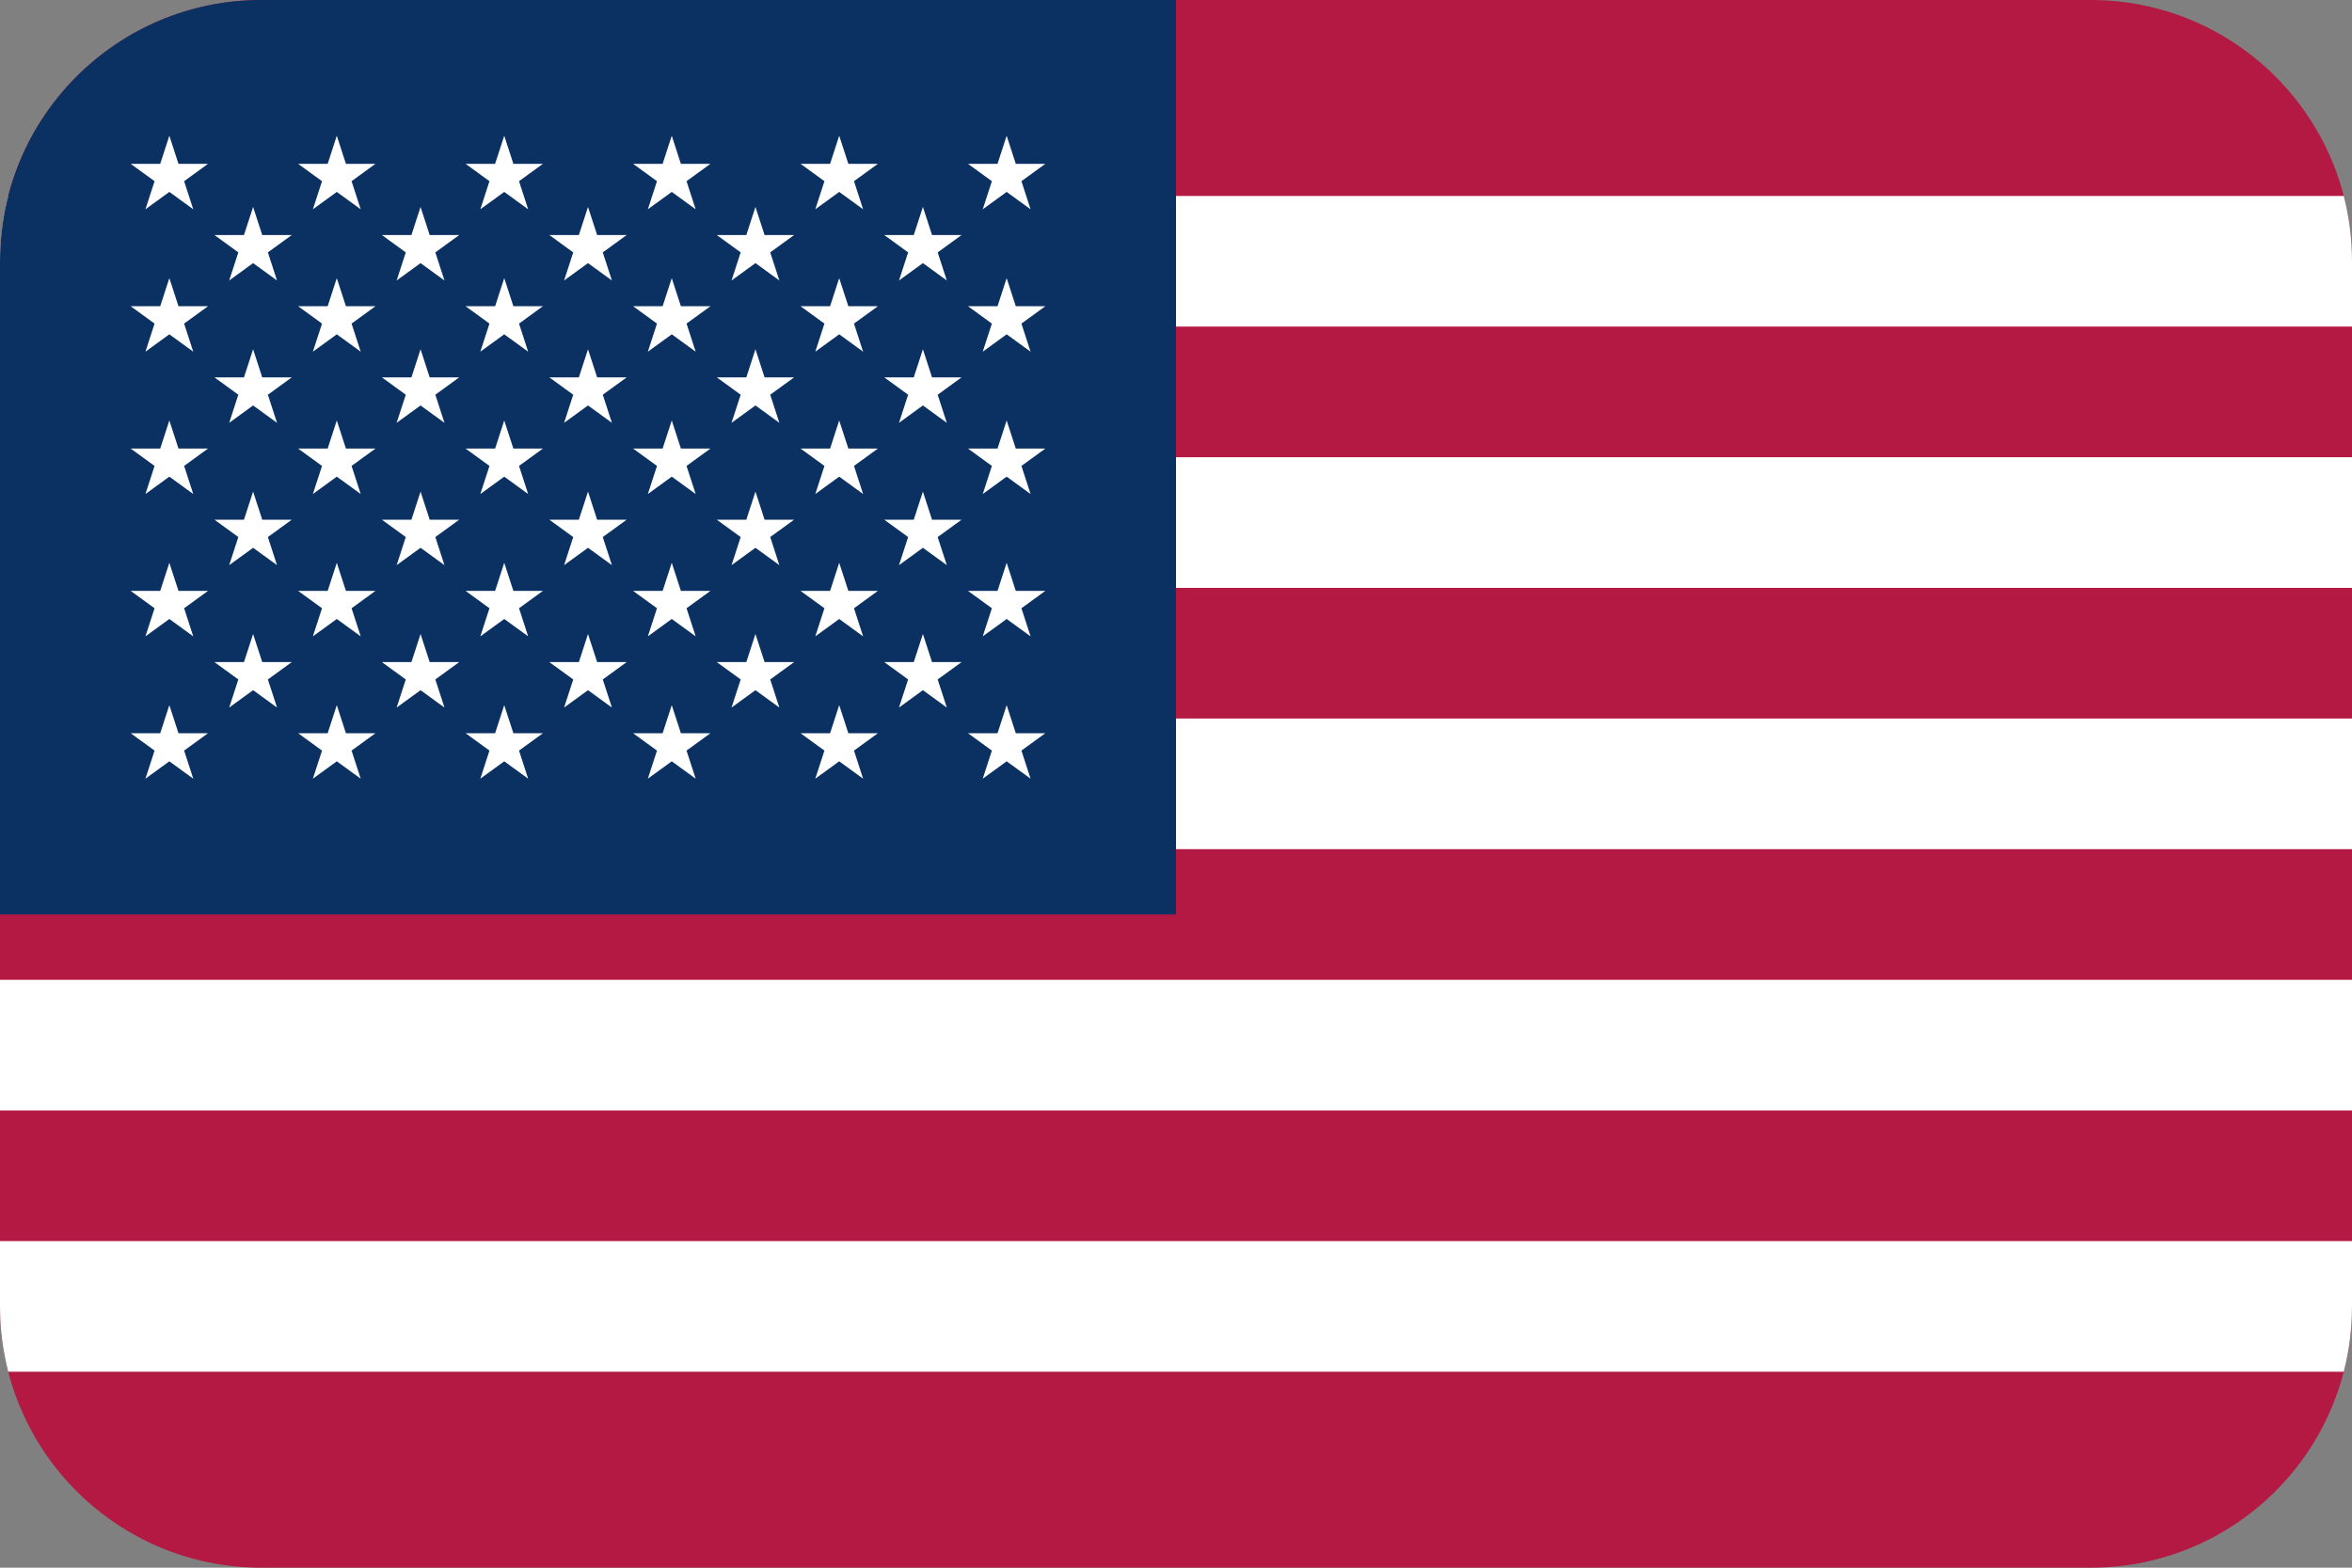 <?xml version="1.0" encoding="UTF-8"?>
<svg id="_레이어_1" data-name="레이어 1" xmlns="http://www.w3.org/2000/svg" viewBox="0 0 36 24">
  <rect x="0" y="0" width="36" height="24" fill="#808080" stroke="none"/>
  <defs>
    <style>
      .cls-1, .cls-2 {
        fill: #fff;
      }

      .cls-1, .cls-2, .cls-3, .cls-4 {
        stroke-width: 0px;
      }

      .cls-2, .cls-3, .cls-4 {
        fill-rule: evenodd;
      }

      .cls-3 {
        fill: #b31942;
      }

      .cls-4 {
        fill: #0a3161;
      }
    </style>
  </defs>
  <g id="Flag-_-US" data-name="Flag-/-US">
    <path id="Mask" class="cls-3" d="m4,0h28c2.209,0,4,1.791,4,4v16c0,2.209-1.791,4-4,4H4c-2.209,0-4-1.791-4-4V4C0,1.791,1.791,0,4,0Z"/>
    <path id="Path" class="cls-2" d="m36,20c0,.345-.044.68-.126,1H.126c-.082-.32-.126-.655-.126-1v-1h36v1Z"/>
    <path id="Path-2" data-name="Path" class="cls-2" d="m35.874,3c.082.32.126.655.126,1v1H0v-1c0-.345.044-.68.126-1h35.748Z"/>
    <polygon id="Path-3" data-name="Path" class="cls-1" points="0 7 36 7 36 9 0 9 0 7"/>
    <polygon id="Path-4" data-name="Path" class="cls-1" points="0 11 36 11 36 13 0 13 0 11"/>
    <polygon id="Path-5" data-name="Path" class="cls-1" points="0 15 36 15 36 17 0 17 0 15"/>
    <path id="Rectangle" class="cls-4" d="m4,0h14v14H0V4C0,1.791,1.791,0,4,0Z"/>
  </g>
  <g>
    <g id="s18">
      <g id="s9">
        <g id="s5">
          <g id="s4">
            <path id="s" class="cls-1" d="m2.592,2.078l.366,1.126-.958-.696h1.184l-.958.696.366-1.126Z"/>
            <path id="s-2" data-name="s" class="cls-1" d="m2.592,4.258l.366,1.126-.958-.696h1.184l-.958.696.366-1.126Z"/>
            <path id="s-3" data-name="s" class="cls-1" d="m2.592,6.437l.366,1.126-.958-.696h1.184l-.958.696.366-1.126Z"/>
            <path id="s-4" data-name="s" class="cls-1" d="m2.592,8.616l.366,1.126-.958-.696h1.184l-.958.696.366-1.126Z"/>
          </g>
          <path id="s-5" data-name="s" class="cls-1" d="m2.592,10.795l.366,1.126-.958-.696h1.184l-.958.696.366-1.126Z"/>
        </g>
        <g id="s4-2" data-name="s4">
          <path id="s-6" data-name="s" class="cls-1" d="m3.874,3.168l.366,1.126-.958-.696h1.184l-.958.696.366-1.126Z"/>
          <path id="s-7" data-name="s" class="cls-1" d="m3.874,5.347l.366,1.126-.958-.696h1.184l-.958.696.366-1.126Z"/>
          <path id="s-8" data-name="s" class="cls-1" d="m3.874,7.526l.366,1.126-.958-.696h1.184l-.958.696.366-1.126Z"/>
          <path id="s-9" data-name="s" class="cls-1" d="m3.874,9.706l.366,1.126-.958-.696h1.184l-.958.696.366-1.126Z"/>
        </g>
      </g>
      <g id="s9-2" data-name="s9">
        <g id="s5-2" data-name="s5">
          <g id="s4-3" data-name="s4">
            <path id="s-10" data-name="s" class="cls-1" d="m5.155,2.078l.366,1.126-.958-.696h1.184l-.958.696.366-1.126Z"/>
            <path id="s-11" data-name="s" class="cls-1" d="m5.155,4.258l.366,1.126-.958-.696h1.184l-.958.696.366-1.126Z"/>
            <path id="s-12" data-name="s" class="cls-1" d="m5.155,6.437l.366,1.126-.958-.696h1.184l-.958.696.366-1.126Z"/>
            <path id="s-13" data-name="s" class="cls-1" d="m5.155,8.616l.366,1.126-.958-.696h1.184l-.958.696.366-1.126Z"/>
          </g>
          <path id="s-14" data-name="s" class="cls-1" d="m5.155,10.795l.366,1.126-.958-.696h1.184l-.958.696.366-1.126Z"/>
        </g>
        <g id="s4-4" data-name="s4">
          <path id="s-15" data-name="s" class="cls-1" d="m6.437,3.168l.366,1.126-.958-.696h1.184l-.958.696.366-1.126Z"/>
          <path id="s-16" data-name="s" class="cls-1" d="m6.437,5.347l.366,1.126-.958-.696h1.184l-.958.696.366-1.126Z"/>
          <path id="s-17" data-name="s" class="cls-1" d="m6.437,7.526l.366,1.126-.958-.696h1.184l-.958.696.366-1.126Z"/>
          <path id="s-18" data-name="s" class="cls-1" d="m6.437,9.706l.366,1.126-.958-.696h1.184l-.958.696.366-1.126Z"/>
        </g>
      </g>
    </g>
    <g id="s18-2" data-name="s18">
      <g id="s9-3" data-name="s9">
        <g id="s5-3" data-name="s5">
          <g id="s4-5" data-name="s4">
            <path id="s-19" data-name="s" class="cls-1" d="m7.718,2.078l.366,1.126-.958-.696h1.184l-.958.696.366-1.126Z"/>
            <path id="s-20" data-name="s" class="cls-1" d="m7.718,4.258l.366,1.126-.958-.696h1.184l-.958.696.366-1.126Z"/>
            <path id="s-21" data-name="s" class="cls-1" d="m7.718,6.437l.366,1.126-.958-.696h1.184l-.958.696.366-1.126Z"/>
            <path id="s-22" data-name="s" class="cls-1" d="m7.718,8.616l.366,1.126-.958-.696h1.184l-.958.696.366-1.126Z"/>
          </g>
          <path id="s-23" data-name="s" class="cls-1" d="m7.718,10.795l.366,1.126-.958-.696h1.184l-.958.696.366-1.126Z"/>
        </g>
        <g id="s4-6" data-name="s4">
          <path id="s-24" data-name="s" class="cls-1" d="m9,3.168l.366,1.126-.958-.696h1.184l-.958.696.366-1.126Z"/>
          <path id="s-25" data-name="s" class="cls-1" d="m9,5.347l.366,1.126-.958-.696h1.184l-.958.696.366-1.126Z"/>
          <path id="s-26" data-name="s" class="cls-1" d="m9,7.526l.366,1.126-.958-.696h1.184l-.958.696.366-1.126Z"/>
          <path id="s-27" data-name="s" class="cls-1" d="m9,9.706l.366,1.126-.958-.696h1.184l-.958.696.366-1.126Z"/>
        </g>
      </g>
      <g id="s9-4" data-name="s9">
        <g id="s5-4" data-name="s5">
          <g id="s4-7" data-name="s4">
            <path id="s-28" data-name="s" class="cls-1" d="m10.282,2.078l.366,1.126-.958-.696h1.184l-.958.696.366-1.126Z"/>
            <path id="s-29" data-name="s" class="cls-1" d="m10.282,4.258l.366,1.126-.958-.696h1.184l-.958.696.366-1.126Z"/>
            <path id="s-30" data-name="s" class="cls-1" d="m10.282,6.437l.366,1.126-.958-.696h1.184l-.958.696.366-1.126Z"/>
            <path id="s-31" data-name="s" class="cls-1" d="m10.282,8.616l.366,1.126-.958-.696h1.184l-.958.696.366-1.126Z"/>
          </g>
          <path id="s-32" data-name="s" class="cls-1" d="m10.282,10.795l.366,1.126-.958-.696h1.184l-.958.696.366-1.126Z"/>
        </g>
        <g id="s4-8" data-name="s4">
          <path id="s-33" data-name="s" class="cls-1" d="m11.563,3.168l.366,1.126-.958-.696h1.184l-.958.696.366-1.126Z"/>
          <path id="s-34" data-name="s" class="cls-1" d="m11.563,5.347l.366,1.126-.958-.696h1.184l-.958.696.366-1.126Z"/>
          <path id="s-35" data-name="s" class="cls-1" d="m11.563,7.526l.366,1.126-.958-.696h1.184l-.958.696.366-1.126Z"/>
          <path id="s-36" data-name="s" class="cls-1" d="m11.563,9.706l.366,1.126-.958-.696h1.184l-.958.696.366-1.126Z"/>
        </g>
      </g>
    </g>
    <g id="s9-5" data-name="s9">
      <g id="s5-5" data-name="s5">
        <g id="s4-9" data-name="s4">
          <path id="s-37" data-name="s" class="cls-1" d="m12.845,2.078l.366,1.126-.958-.696h1.184l-.958.696.366-1.126Z"/>
          <path id="s-38" data-name="s" class="cls-1" d="m12.845,4.258l.366,1.126-.958-.696h1.184l-.958.696.366-1.126Z"/>
          <path id="s-39" data-name="s" class="cls-1" d="m12.845,6.437l.366,1.126-.958-.696h1.184l-.958.696.366-1.126Z"/>
          <path id="s-40" data-name="s" class="cls-1" d="m12.845,8.616l.366,1.126-.958-.696h1.184l-.958.696.366-1.126Z"/>
        </g>
        <path id="s-41" data-name="s" class="cls-1" d="m12.845,10.795l.366,1.126-.958-.696h1.184l-.958.696.366-1.126Z"/>
      </g>
      <g id="s4-10" data-name="s4">
        <path id="s-42" data-name="s" class="cls-1" d="m14.126,3.168l.366,1.126-.958-.696h1.184l-.958.696.366-1.126Z"/>
        <path id="s-43" data-name="s" class="cls-1" d="m14.126,5.347l.366,1.126-.958-.696h1.184l-.958.696.366-1.126Z"/>
        <path id="s-44" data-name="s" class="cls-1" d="m14.126,7.526l.366,1.126-.958-.696h1.184l-.958.696.366-1.126Z"/>
        <path id="s-45" data-name="s" class="cls-1" d="m14.126,9.706l.366,1.126-.958-.696h1.184l-.958.696.366-1.126Z"/>
      </g>
    </g>
    <g id="s5-6" data-name="s5">
      <g id="s4-11" data-name="s4">
        <path id="s-46" data-name="s" class="cls-1" d="m15.408,2.078l.366,1.126-.958-.696h1.184l-.958.696.366-1.126Z"/>
        <path id="s-47" data-name="s" class="cls-1" d="m15.408,4.258l.366,1.126-.958-.696h1.184l-.958.696.366-1.126Z"/>
        <path id="s-48" data-name="s" class="cls-1" d="m15.408,6.437l.366,1.126-.958-.696h1.184l-.958.696.366-1.126Z"/>
        <path id="s-49" data-name="s" class="cls-1" d="m15.408,8.616l.366,1.126-.958-.696h1.184l-.958.696.366-1.126Z"/>
      </g>
      <path id="s-50" data-name="s" class="cls-1" d="m15.408,10.795l.366,1.126-.958-.696h1.184l-.958.696.366-1.126Z"/>
    </g>
  </g>
</svg>